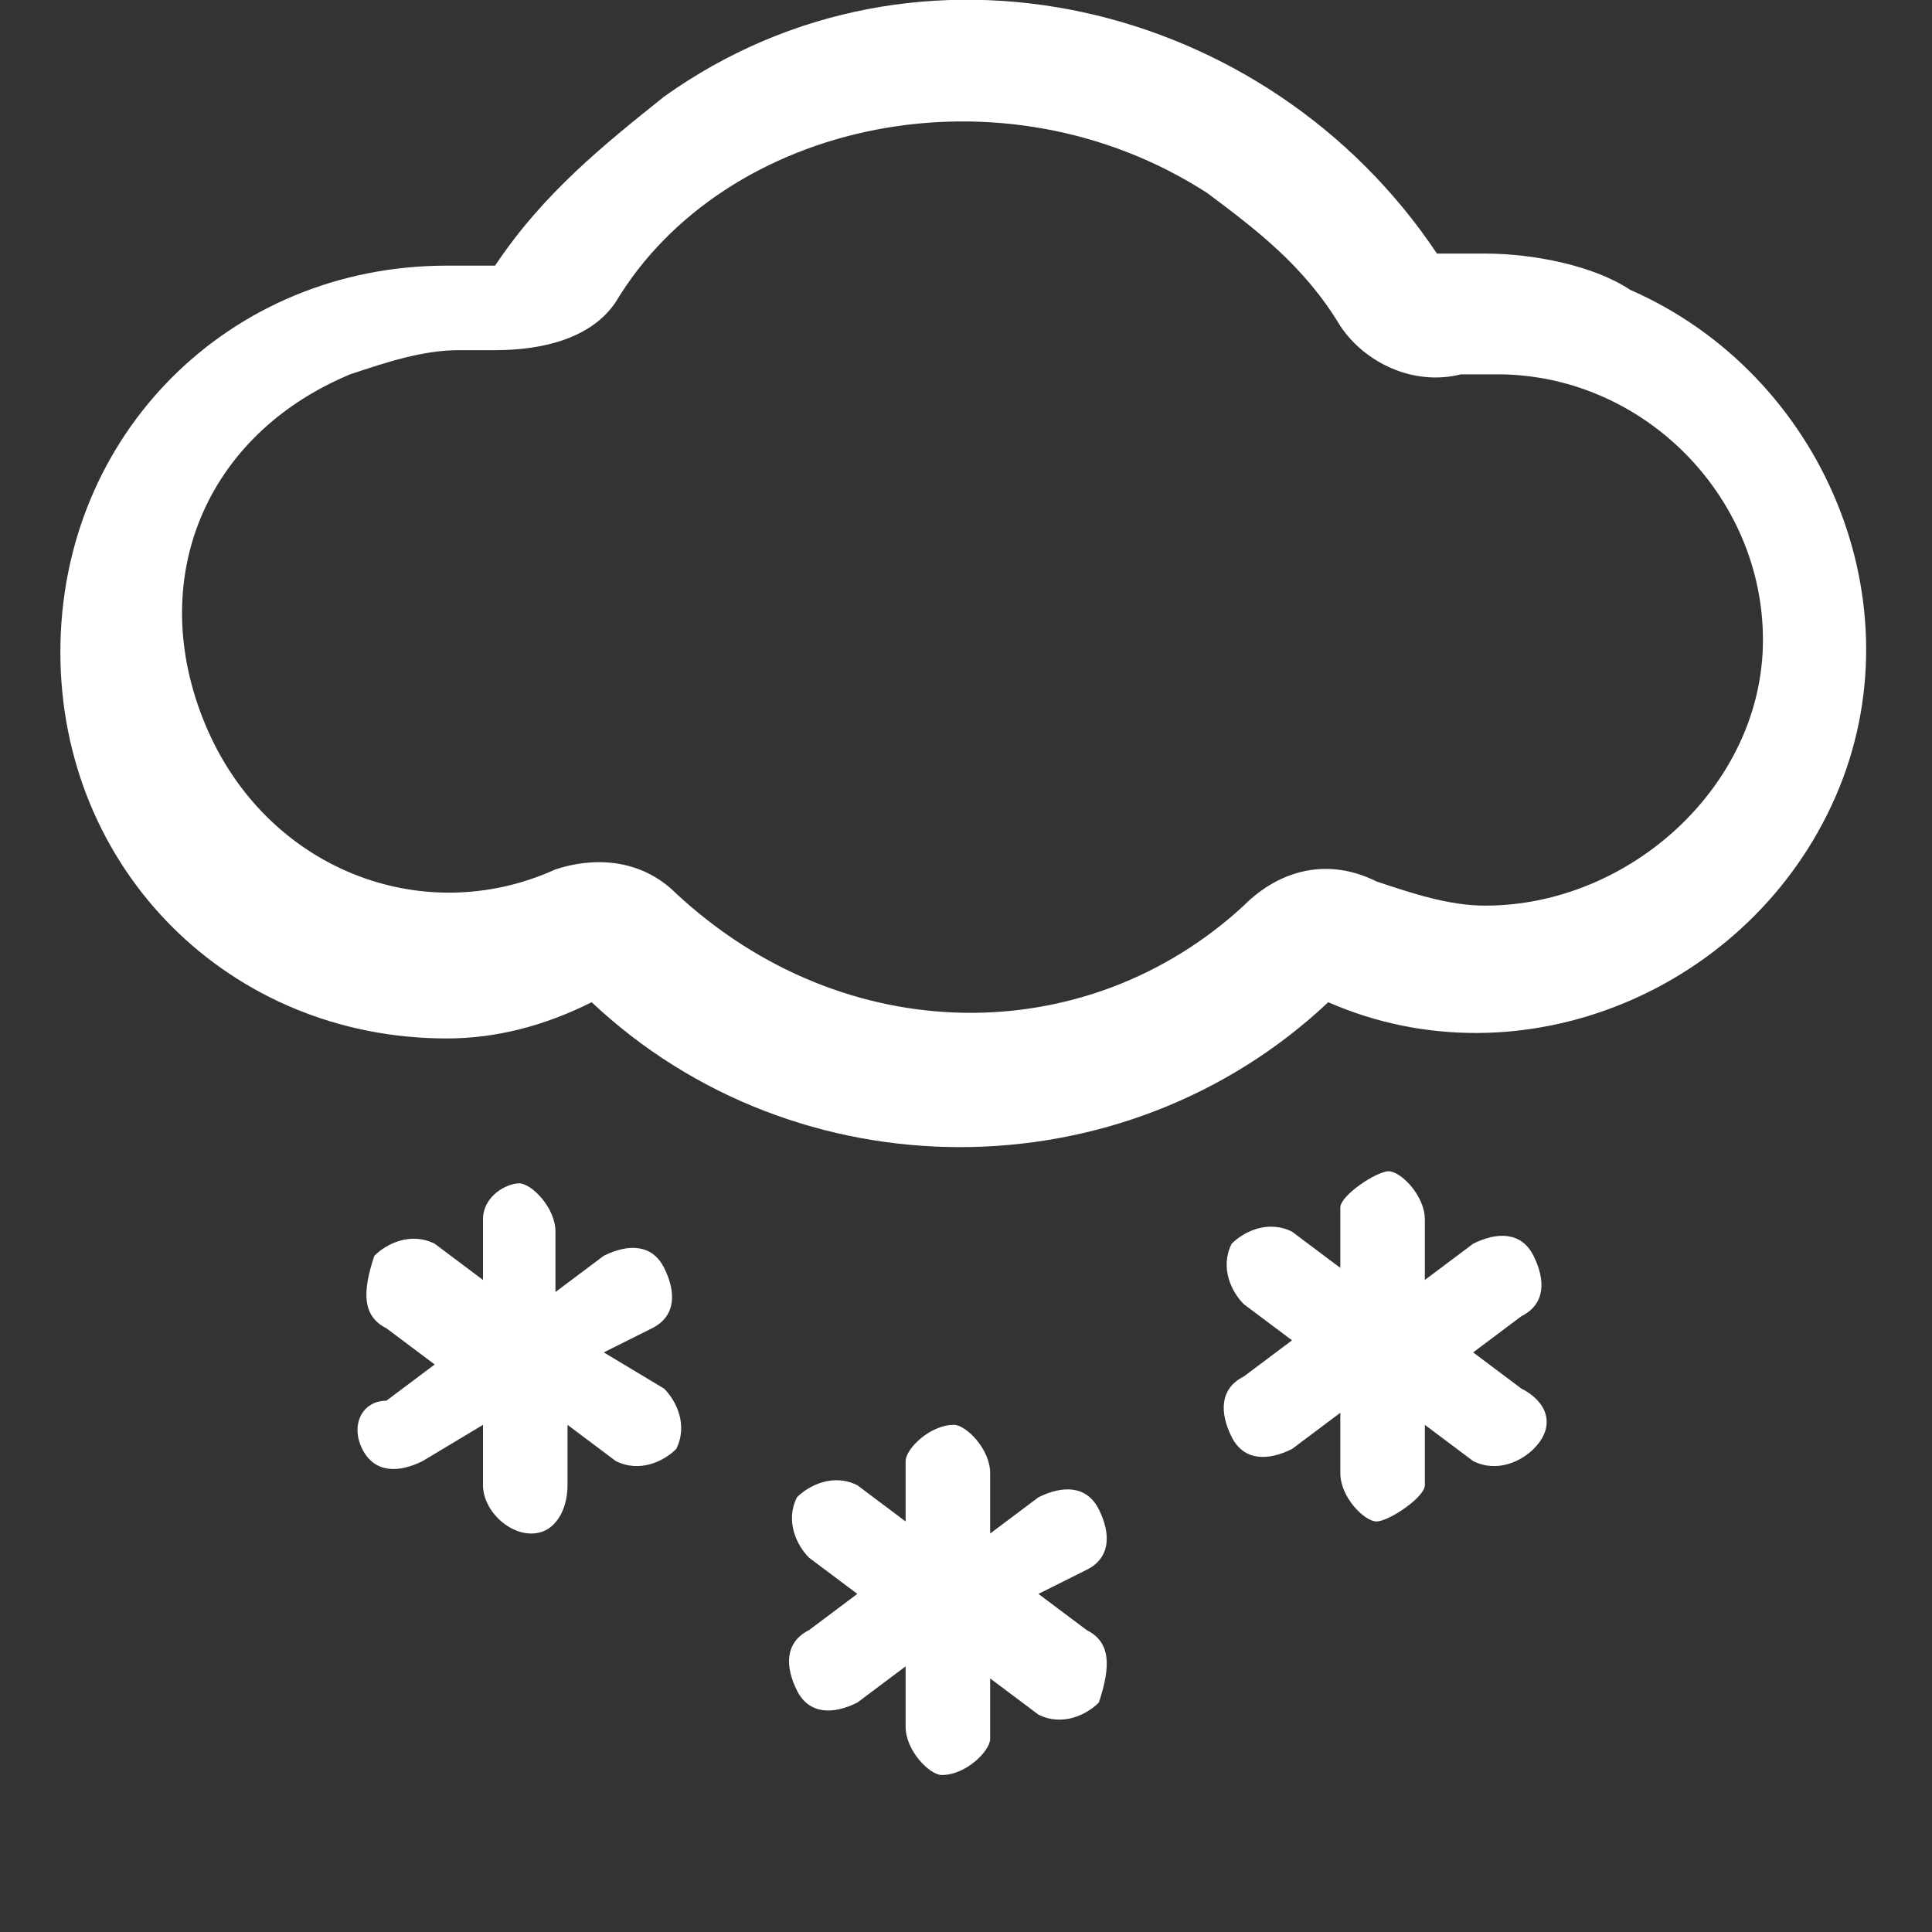 <?xml version="1.0" encoding="utf-8"?>
<!-- Generator: Adobe Illustrator 23.0.1, SVG Export Plug-In . SVG Version: 6.00 Build 0)  -->
<svg version="1.1" id="Layer_1" xmlns="http://www.w3.org/2000/svg" xmlns:xlink="http://www.w3.org/1999/xlink" x="0px" y="0px"
	 viewBox="0 0 16 16" style="enable-background:new 0 0 16 16;" xml:space="preserve">
<rect x="0" y="0" width="16" height="16" fill="#333333" stroke="none"/>
<style type="text/css">
	.st0{fill:#FFFFFF;}
</style>
<path class="st0" d="M12.3,2.1c-0.1,0-0.3,0-0.4,0C10.5,0,7.6-0.7,5.5,0.8c-0.5,0.4-1,0.8-1.4,1.4c-0.1,0-0.3,0-0.4,0
	c-1.8,0-3.2,1.4-3.2,3.2s1.4,3.2,3.2,3.2c0.4,0,0.8-0.1,1.2-0.3c1.7,1.6,4.4,1.6,6.1,0c1.6,0.7,3.5-0.1,4.2-1.7
	c0.7-1.6-0.1-3.5-1.7-4.2C13.2,2.2,12.7,2.1,12.3,2.1z M12.3,7.5c-0.3,0-0.6-0.1-0.9-0.2c-0.4-0.2-0.8-0.1-1.1,0.2
	C9,8.7,7,8.7,5.6,7.4c-0.3-0.3-0.7-0.3-1-0.2c-1.1,0.5-2.4,0-2.9-1.2s0-2.4,1.2-2.9c0.3-0.1,0.6-0.2,0.9-0.2c0.1,0,0.1,0,0.2,0
	l0.1,0c0.4,0,0.8-0.1,1-0.4C6,1,8.3,0.5,10,1.6c0.4,0.3,0.8,0.6,1.1,1.1c0.2,0.3,0.6,0.5,1,0.4l0.1,0c0.1,0,0.1,0,0.2,0
	c1.2,0,2.2,1,2.2,2.2S13.5,7.5,12.3,7.5L12.3,7.5z M9,13.5l-0.4-0.3L9,13c0.2-0.1,0.2-0.3,0.1-0.5s-0.3-0.2-0.5-0.1l0,0l-0.4,0.3
	v-0.5c0-0.2-0.2-0.4-0.3-0.4c-0.2,0-0.4,0.2-0.4,0.3c0,0,0,0,0,0v0.5l-0.4-0.3c-0.2-0.1-0.4,0-0.5,0.1c-0.1,0.2,0,0.4,0.1,0.5
	l0.4,0.3l-0.4,0.3c-0.2,0.1-0.2,0.3-0.1,0.5c0.1,0.2,0.3,0.2,0.5,0.1c0,0,0,0,0,0l0.4-0.3v0.5c0,0.2,0.2,0.4,0.3,0.4
	c0.2,0,0.4-0.2,0.4-0.3c0,0,0,0,0,0v-0.5l0.4,0.3c0.2,0.1,0.4,0,0.5-0.1C9.2,13.8,9.2,13.6,9,13.5z M5.5,11.5L5,11.2L5.4,11
	c0.2-0.1,0.2-0.3,0.1-0.5c-0.1-0.2-0.3-0.2-0.5-0.1l-0.4,0.3v-0.5c0-0.2-0.2-0.4-0.3-0.4S4,9.9,4,10.1v0.5l-0.4-0.3
	c-0.2-0.1-0.4,0-0.5,0.1C3,10.7,3,10.9,3.2,11l0.4,0.3l-0.4,0.3C3,11.6,2.9,11.8,3,12c0.1,0.2,0.3,0.2,0.5,0.1c0,0,0,0,0,0L4,11.8
	v0.5c0,0.2,0.2,0.4,0.4,0.4s0.3-0.2,0.3-0.4l0,0v-0.5l0.4,0.3c0.2,0.1,0.4,0,0.5-0.1C5.7,11.8,5.6,11.6,5.5,11.5z M12.6,11.5
	l-0.4-0.3l0.4-0.3c0.2-0.1,0.2-0.3,0.1-0.5s-0.3-0.2-0.5-0.1l-0.4,0.3v-0.5c0-0.2-0.2-0.4-0.3-0.4s-0.4,0.2-0.4,0.3c0,0,0,0,0,0v0.5
	l-0.4-0.3c-0.2-0.1-0.4,0-0.5,0.1c-0.1,0.2,0,0.4,0.1,0.5l0.4,0.3l-0.4,0.3c-0.2,0.1-0.2,0.3-0.1,0.5c0.1,0.2,0.3,0.2,0.5,0.1
	c0,0,0,0,0,0l0.4-0.3v0.5c0,0.2,0.2,0.4,0.3,0.4s0.4-0.2,0.4-0.3c0,0,0,0,0,0v-0.5l0.4,0.3c0.2,0.1,0.4,0,0.5-0.1
	C12.9,11.8,12.8,11.6,12.6,11.5z"/>
</svg>
